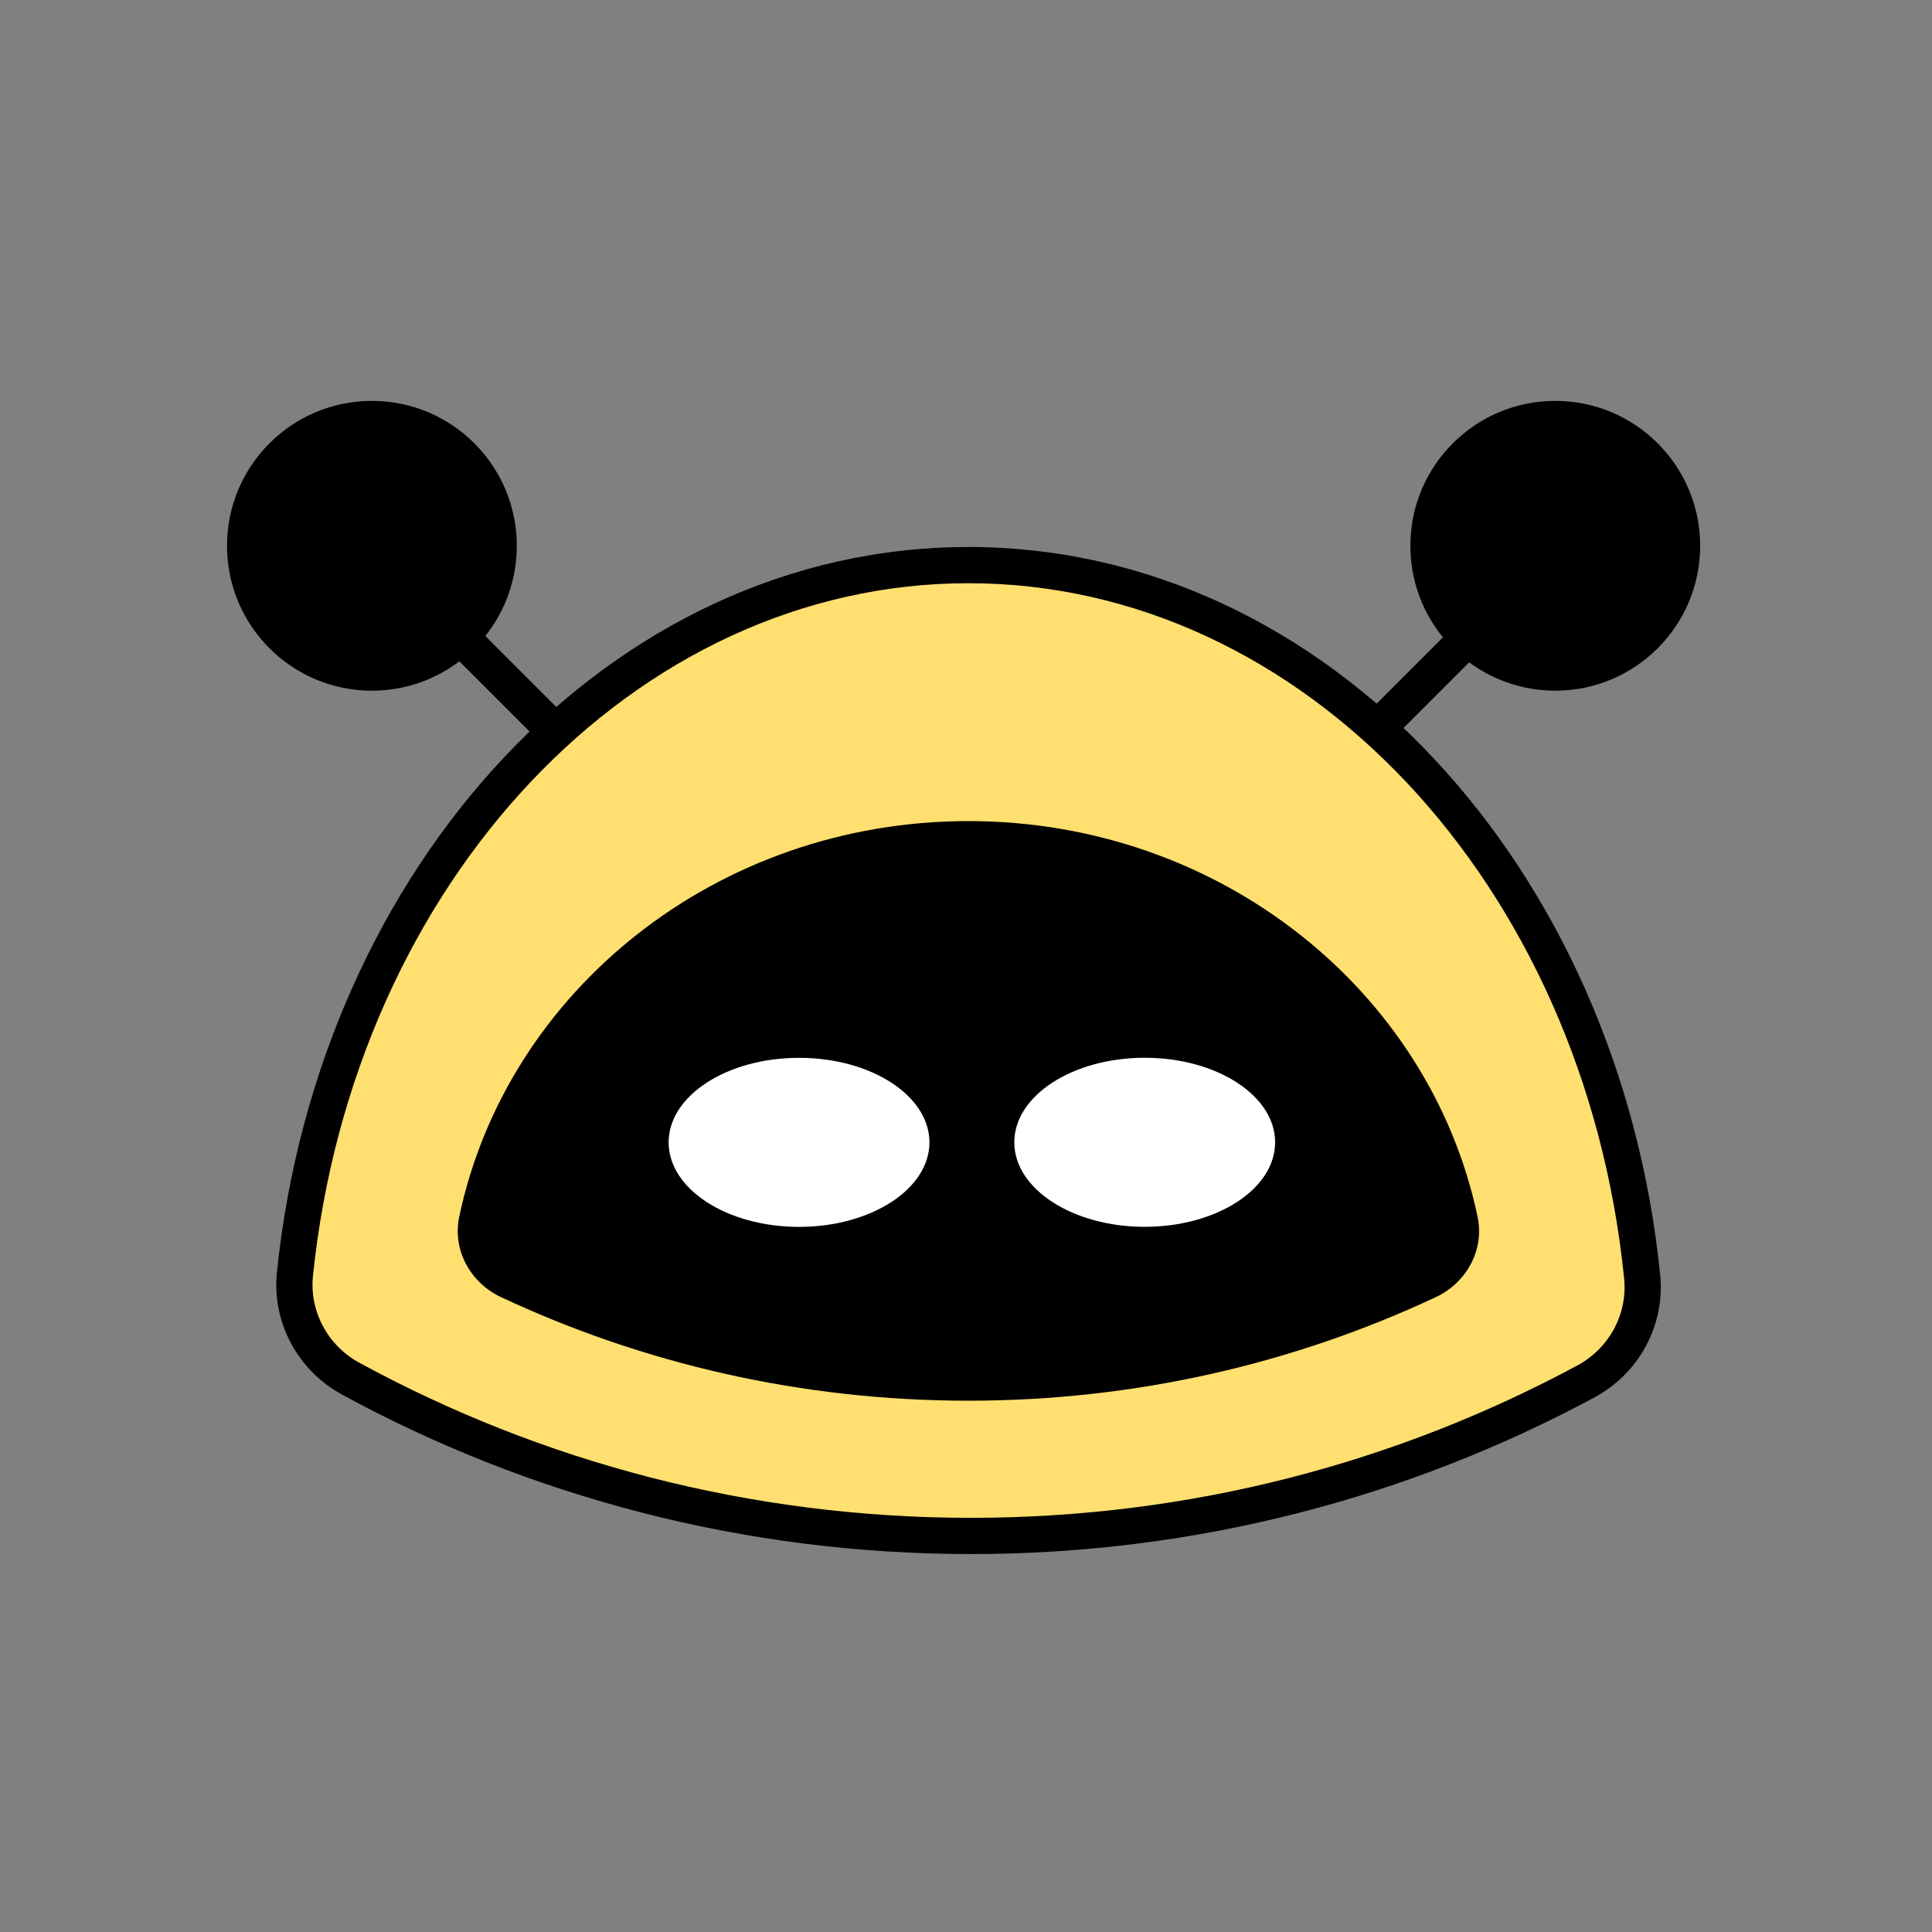 <svg width="128" height="128" viewBox="0 0 128 128" fill="none" xmlns="http://www.w3.org/2000/svg">
<rect x="0" y="0" width="128" height="128" fill="#808080" stroke="none"/>
<circle r="9.6" transform="matrix(-1 0 0 1 24.64 36.16)" fill="black"/>
<path d="M23.04 34.72L40.96 52.64" stroke="black" stroke-width="2.4"/>
<circle cx="103.04" cy="36.16" r="9.6" fill="black"/>
<path d="M104.8 34.72L86.88 52.64" stroke="black" stroke-width="2.4"/>
<path fill-rule="evenodd" clip-rule="evenodd" d="M23.238 91.343C20.722 89.974 19.246 87.247 19.542 84.397C22.286 57.929 41.216 37.44 64.16 37.44C87.157 37.44 106.122 58.025 108.797 84.582C109.084 87.437 107.597 90.162 105.071 91.522C92.94 98.054 79.063 101.76 64.32 101.76C49.443 101.76 35.447 97.986 23.238 91.343Z" fill="#FFDF6F"/>
<path d="M105.071 91.522L104.502 90.466L105.071 91.522ZM23.238 91.343L23.812 90.289L23.238 91.343ZM20.735 84.521C23.435 58.483 41.998 38.64 64.16 38.64V36.24C40.434 36.24 21.137 57.376 18.348 84.273L20.735 84.521ZM64.16 38.64C86.373 38.64 104.971 58.575 107.603 84.702L109.991 84.462C107.272 57.474 87.941 36.24 64.16 36.24V38.64ZM104.502 90.466C92.542 96.905 78.86 100.56 64.32 100.56V102.96C79.266 102.96 93.339 99.202 105.64 92.579L104.502 90.466ZM64.32 100.56C49.648 100.56 35.849 96.839 23.812 90.289L22.665 92.397C35.045 99.134 49.238 102.96 64.32 102.96V100.56ZM107.603 84.702C107.841 87.062 106.612 89.329 104.502 90.466L105.64 92.579C108.582 90.994 110.328 87.811 109.991 84.462L107.603 84.702ZM18.348 84.273C18.002 87.617 19.733 90.802 22.665 92.397L23.812 90.289C21.71 89.145 20.491 86.877 20.735 84.521L18.348 84.273Z" fill="black"/>
<path fill-rule="evenodd" clip-rule="evenodd" d="M33.199 85.941C31.162 84.988 29.963 82.816 30.426 80.615C33.571 65.666 47.479 54.4 64.16 54.4C80.841 54.4 94.749 65.666 97.894 80.615C98.357 82.816 97.158 84.988 95.121 85.941C85.719 90.342 75.227 92.8 64.16 92.8C53.093 92.8 42.601 90.342 33.199 85.941Z" fill="black"/>
<ellipse cx="75.84" cy="75.68" rx="8.64" ry="5.6" fill="white"/>
<ellipse cx="52.938" cy="75.684" rx="8.64" ry="5.6" fill="white"/>
</svg>
